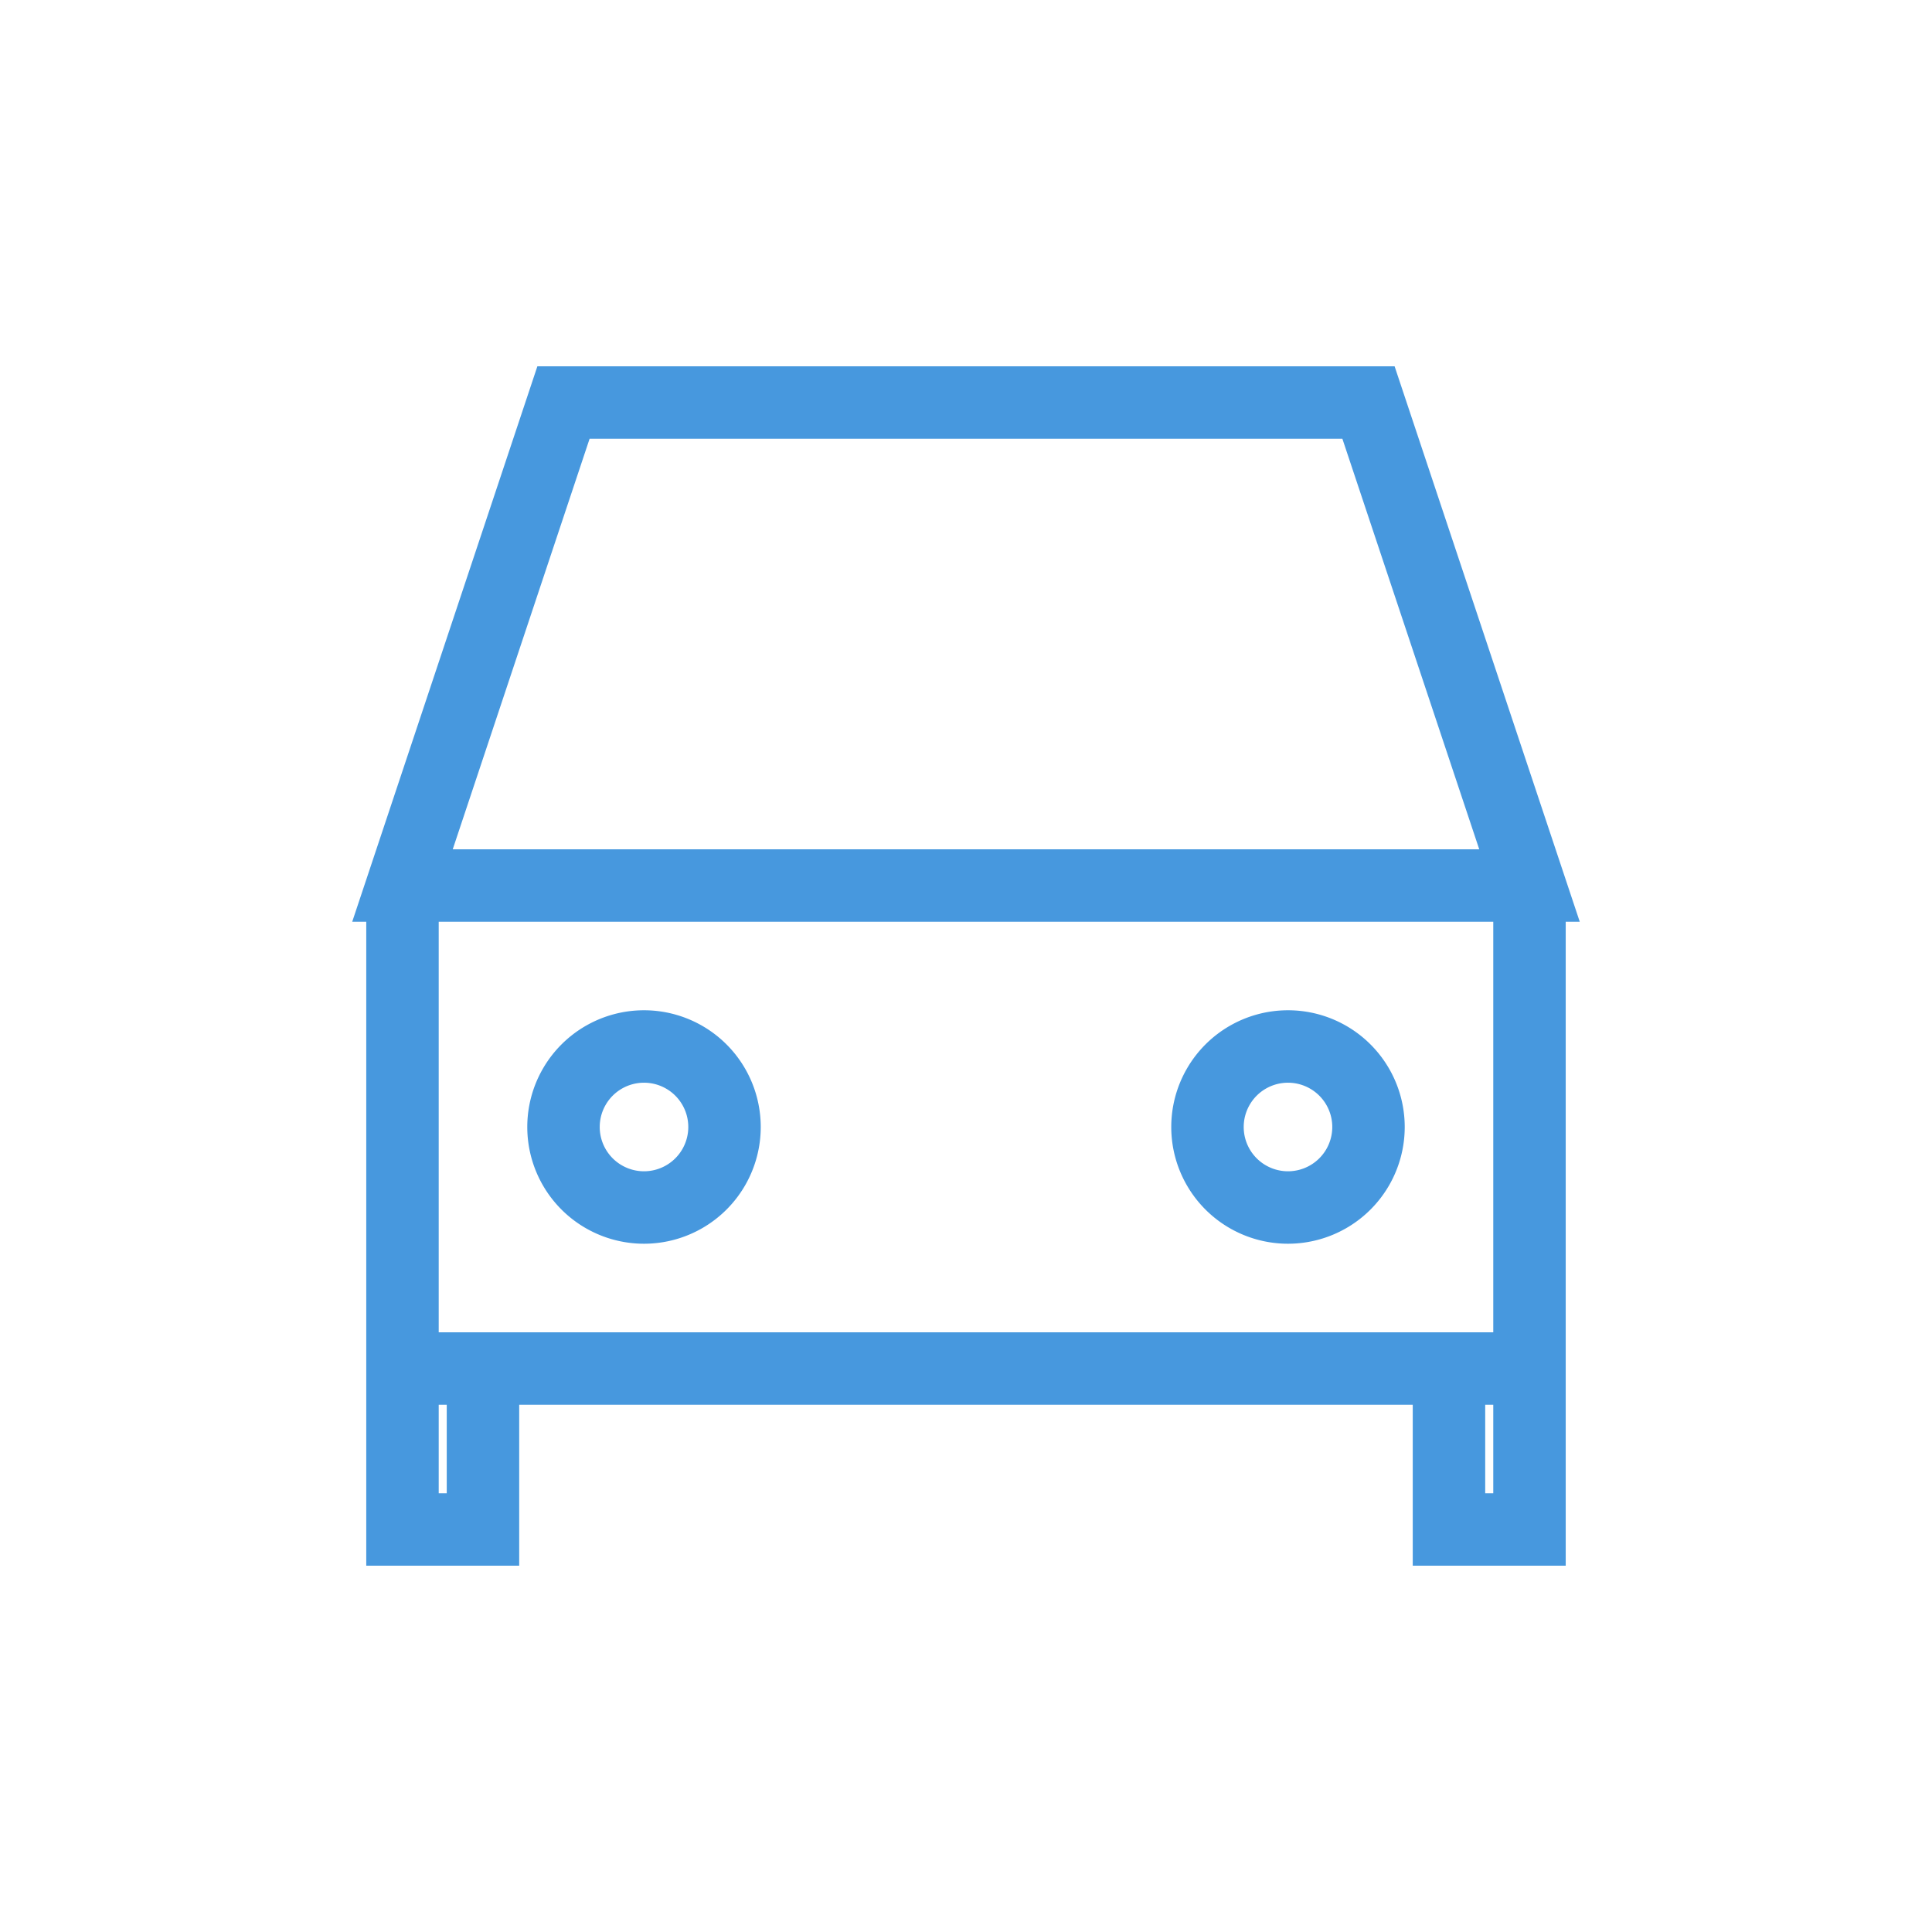 <svg width="80" height="80" fill="none" xmlns="http://www.w3.org/2000/svg"><path d="M20 56.667h40m-43.334-20l6.667-20h33.333l6.667 20H16.666zm0 0h46.667-46.667zm0 0v20-20zm46.667 0v20-20zm-46.667 20v6.666h3.333v-6.666h-3.333zm0 0h3.333-3.333zm46.667 0v6.666h-3.334v-6.666h3.334zm0 0h-3.334 3.334zM26.667 50a3.333 3.333 0 100-6.667 3.333 3.333 0 000 6.667zm26.666 0a3.333 3.333 0 100-6.667 3.333 3.333 0 000 6.667z" stroke="#4798DE" stroke-width="3" stroke-linecap="square"/></svg>